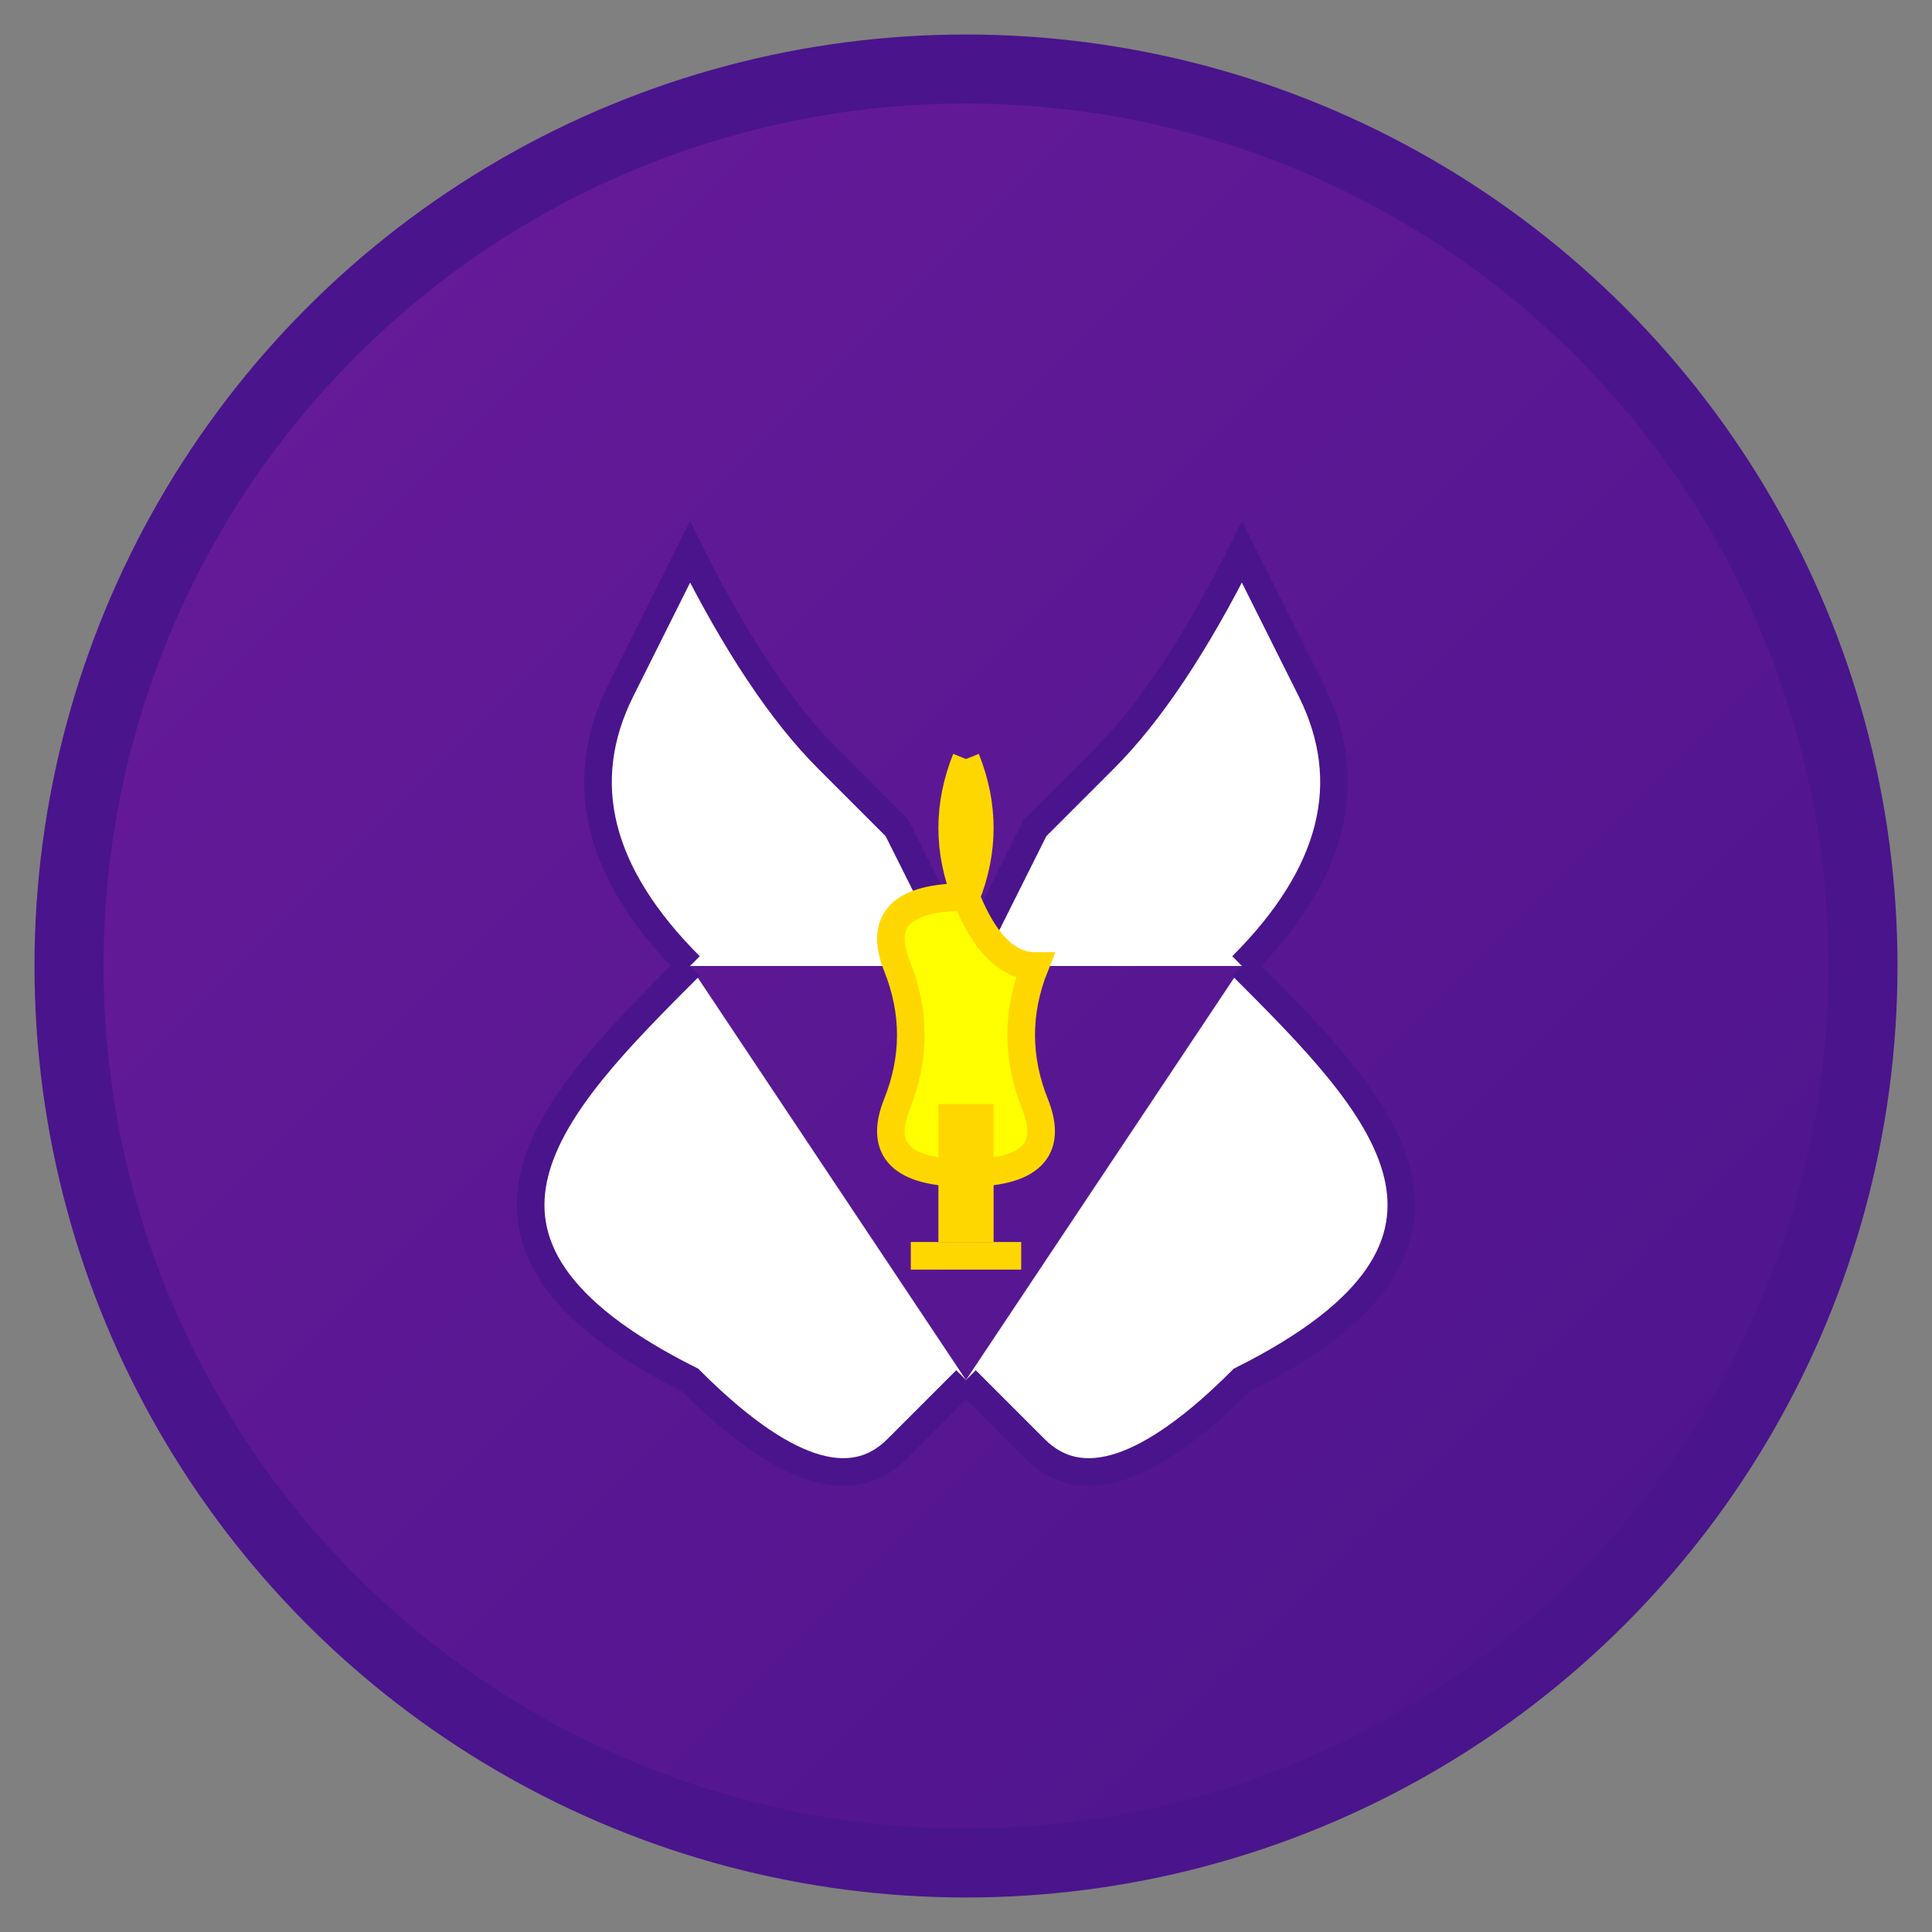 <svg width="140" height="140" viewBox="0 0 140 140" fill="none" xmlns="http://www.w3.org/2000/svg">
  <rect x="0" y="0" width="140" height="140" fill="#808080" stroke="none"/>
  <defs>
    <linearGradient id="purpleGradient" x1="0%" y1="0%" x2="100%" y2="100%">
      <stop offset="0%" stop-color="#6A1B9A"/>
      <stop offset="100%" stop-color="#4A148C"/>
    </linearGradient>
  </defs>
  <g clip-path="url(#clip0)">
    <!-- Background circle -->
    <circle cx="70" cy="70" r="65" fill="url(#purpleGradient)" stroke="#4A148C" stroke-width="5"/>

    <!-- Left hand -->
    <path d="M50 70 C40 80, 30 90, 50 100 Q60 110, 65 105 T70 100" fill="#FFFFFF" stroke="#4A148C" stroke-width="2"/>
    <path d="M50 70 Q40 60, 45 50 T50 40 Q55 50, 60 55 T65 60 T70 70" fill="#FFFFFF" stroke="#4A148C" stroke-width="2"/>

    <!-- Right hand -->
    <path d="M90 70 C100 80, 110 90, 90 100 Q80 110, 75 105 T70 100" fill="#FFFFFF" stroke="#4A148C" stroke-width="2"/>
    <path d="M90 70 Q100 60, 95 50 T90 40 Q85 50, 80 55 T75 60 T70 70" fill="#FFFFFF" stroke="#4A148C" stroke-width="2"/>

    <!-- Symbolizing the AI prompt (a lightbulb) in the center -->
    <path d="M70 55 Q68 60, 70 65 T75 70 Q73 75, 75 80 T70 85 T65 80 Q67 75, 65 70 T70 65 Q72 60, 70 55" fill="#FFFF00" stroke="#FFD700" stroke-width="2"/>
    <rect x="68" y="80" width="4" height="10" fill="#FFD700"/>
    <rect x="66" y="90" width="8" height="2" fill="#FFD700"/>
  </g>
</svg>
